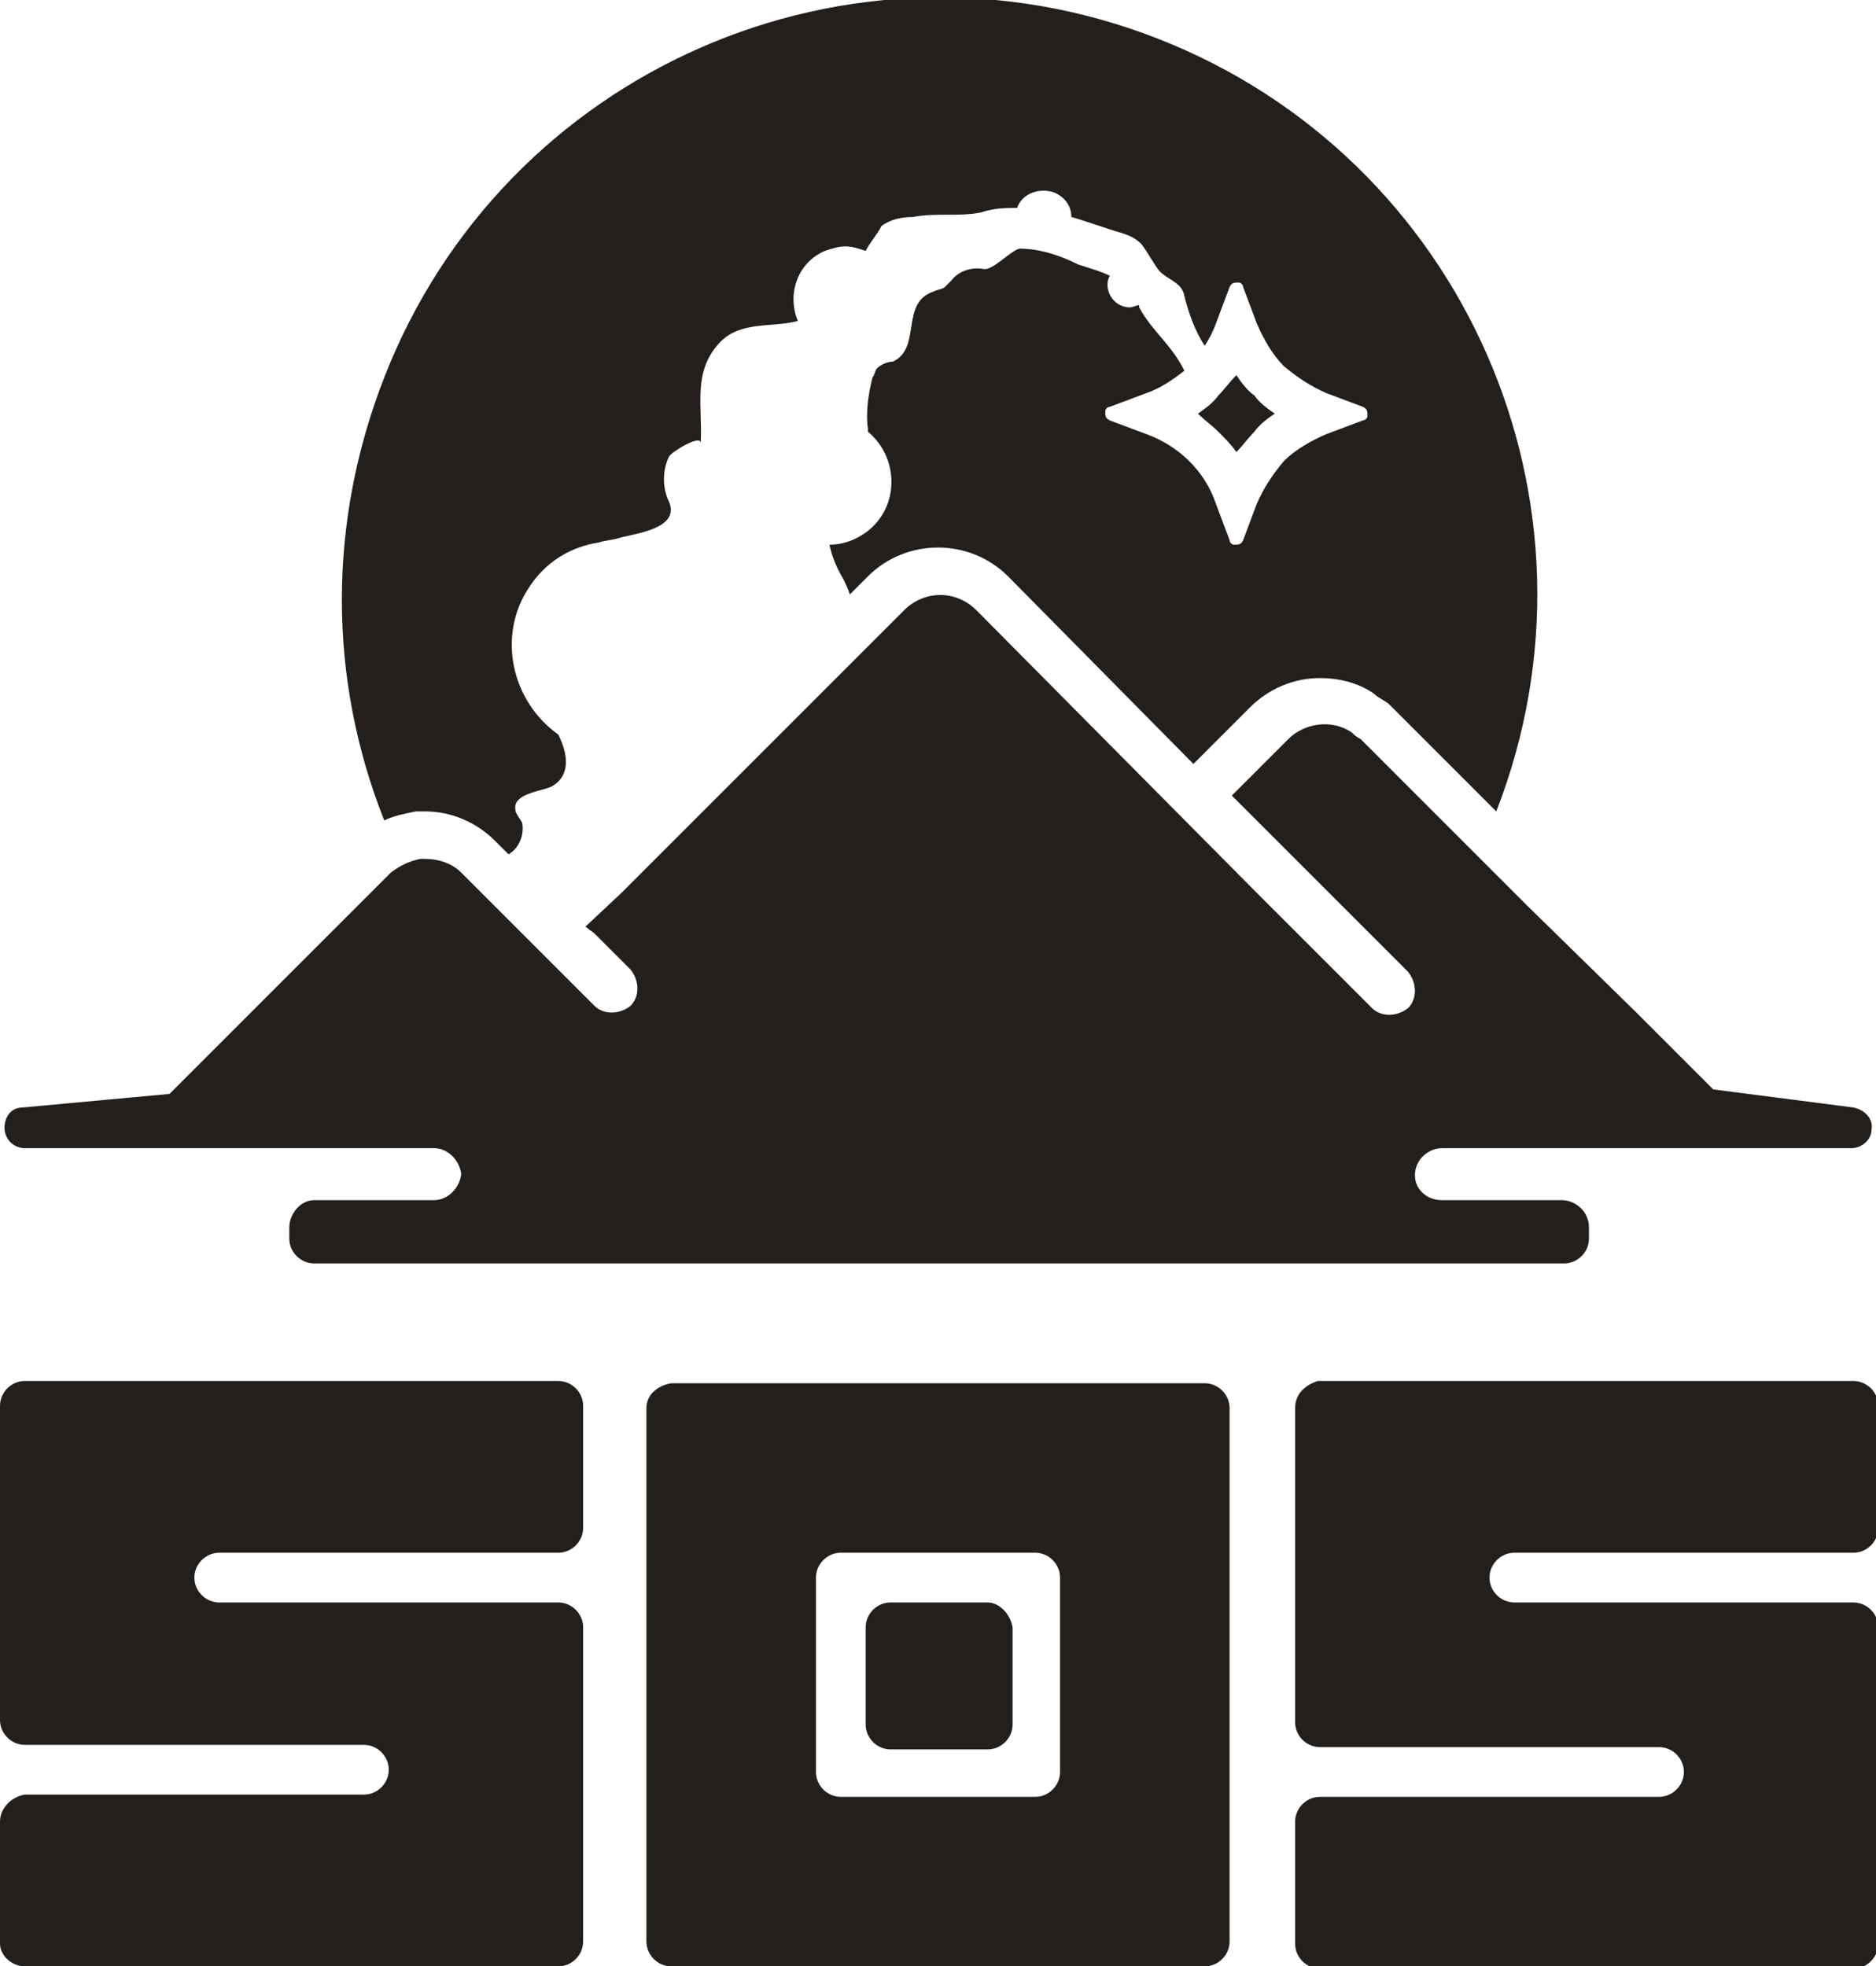 <svg id="Layer_1" xmlns="http://www.w3.org/2000/svg" viewBox="0 0 83 87"><style>.st0{fill:#231f1c}</style><path id="Shape_18_copy_2" class="st0" d="M56.4 18.3c-.3.2-.7.5-.9.8-.3.3-.5.6-.8.9-.2-.3-.5-.6-.8-.9-.3-.3-.6-.5-.9-.8.3-.2.7-.5.9-.8.3-.3.5-.6.8-.9.2.3.5.7.8.9.2.3.6.6.9.8zm25.5 32.5H63.8c-.6 0-1.2.5-1.2 1.2 0 .6.5 1.1 1.2 1.1h5.3c.6 0 1.2.5 1.2 1.2v.5c0 .6-.5 1.1-1.1 1.1H13.9c-.6 0-1.1-.5-1.1-1.1v-.5c0-.6.5-1.2 1.1-1.2h5.3c.6 0 1.1-.5 1.2-1.1v-.1c-.1-.6-.6-1.1-1.2-1.1H1.1c-.5 0-.9-.4-.9-.9s.3-.9.8-.9l6.5-.6 3.4-3.4 6.3-6.3.1-.1c.4-.3.8-.5 1.3-.6h.2c.6 0 1.2.2 1.6.6l4 4 1.9 1.9c.4.4 1.1.4 1.6 0 .4-.4.4-1.1 0-1.6L27 42l-.7-.7-.4-.3 1.6-1.5 6.9-6.9L36 31l4-4c.9-.9 2.3-.9 3.2 0l12.4 12.5 1.6 1.6 3.5 3.5c.4.4 1.1.4 1.6 0 .4-.4.4-1.1 0-1.6l-7.8-7.8 2.5-2.5c.7-.7 1.9-.9 2.8-.3.1.1.2.2.4.3l1.4 1.4 3.3 3.3 1.1 1.1 1.6 1.6 4.8 4.7 3.4 3.4 6.2.8c.5.1.9.5.8 1 0 .4-.4.8-.9.8zm-55.7-9.4l-.3-.3.3.3zM8.6 69.8c0-.6.5-1.1 1.1-1.1h15c.6 0 1.1-.5 1.1-1.1v-5.4c0-.6-.5-1.1-1.1-1.1H1.1c-.6 0-1.1.5-1.1 1.1v13.9c0 .6.5 1.1 1.1 1.1h15c.6 0 1.1.5 1.1 1.1 0 .6-.5 1.1-1.1 1.1h-15c-.6.1-1.1.6-1.1 1.2V86c0 .5.5 1 1.1 1h23.6c.6 0 1.1-.5 1.1-1.1V72c0-.6-.5-1.1-1.1-1.1h-15c-.6 0-1.1-.5-1.1-1.1zm48.7-7.5v13.9c0 .6.5 1.1 1.1 1.1h15c.6 0 1.1.5 1.1 1.1 0 .6-.5 1.1-1.1 1.1h-15c-.6 0-1.1.5-1.1 1.1V86c0 .6.5 1.1 1.1 1.1H82c.6 0 1.1-.5 1.1-1.1V72c0-.6-.5-1.1-1.1-1.1H67c-.6 0-1.1-.5-1.1-1.1 0-.6.5-1.1 1.1-1.1h15c.6 0 1.1-.5 1.1-1.1v-5.4c0-.6-.5-1.1-1.1-1.1H58.3c-.6.2-1 .6-1 1.2zm-13.6 8.6h-4.3c-.6 0-1.1.5-1.1 1.1v4.3c0 .6.5 1.1 1.1 1.1h4.3c.6 0 1.1-.5 1.1-1.1V72c-.1-.6-.6-1.1-1.1-1.1zm-15.1-8.6v23.6c0 .6.5 1.1 1.1 1.1h23.6c.6 0 1.1-.5 1.1-1.1V62.3c0-.6-.5-1.1-1.1-1.1H29.7c-.6.1-1.1.5-1.1 1.1zm17.2 17.2h-8.6c-.6 0-1.1-.5-1.1-1.1v-8.6c0-.6.5-1.1 1.1-1.1h8.6c.6 0 1.1.5 1.1 1.1v8.6c0 .6-.5 1.1-1.1 1.1zm-7.4-54c1.7-1.7 4.5-1.7 6.2 0l8.2 8.3 2.5-2.5c.8-.8 1.9-1.3 3.1-1.3.8 0 1.7.2 2.4.7.2.2.5.3.7.5l4.7 4.7c5.3-13.6-1.4-28.9-15-34.2-13.6-5.3-28.9 1.4-34.2 15-2.5 6.4-2.5 13.3 0 19.6.4-.2.9-.3 1.4-.4h.4c1.2 0 2.3.5 3.1 1.3l.6.6c.5-.3.7-.9.6-1.4-.1-.2-.3-.4-.3-.6-.1-.7 1.2-.8 1.6-1 .9-.5.7-1.5.3-2.3-2.1-1.5-2.7-4.4-1.3-6.5.7-1.1 1.8-1.8 3.1-2 .3-.1.6-.1.9-.2.7-.2 2.7-.4 2.2-1.6-.3-.6-.3-1.4 0-2 .1-.2 1.4-1 1.4-.6.1-1.6-.4-3.2.9-4.5.9-.9 2.3-.6 3.4-.9-.5-1.2 0-2.6 1.2-3.1.3-.1.6-.2.9-.2.3 0 .6.1.9.2.2-.4.5-.7.7-1.1.4-.3.9-.4 1.4-.4 1-.2 2 0 3-.2.6-.2 1.1-.2 1.6-.2.2-.6.9-.9 1.6-.7.5.2.8.6.8 1.1.7.2 1.5.5 2.2.7.3.1.6.2.9.5.3.4.5.8.8 1.2.4.4 1 .5 1.1 1.1.2.8.5 1.6.9 2.2.2-.3.4-.7.5-1l.6-1.6c.1-.2.2-.2.4-.2.1 0 .2.1.2.2l.6 1.6c.3.7.7 1.4 1.2 1.9.6.5 1.2.9 1.9 1.2l1.6.6c.2.1.2.2.2.4 0 .1-.1.2-.2.2l-1.6.6c-.7.3-1.4.7-1.9 1.2-.5.6-.9 1.2-1.2 1.9l-.6 1.6c-.1.2-.2.2-.4.2-.1 0-.2-.1-.2-.2l-.6-1.6c-.5-1.5-1.7-2.6-3.1-3.1l-1.6-.6c-.2-.1-.2-.2-.2-.4 0-.1.1-.2.2-.2l1.6-.6c.6-.2 1.2-.6 1.7-1-.6-1.2-1.4-1.7-2-2.8v-.1c-.1 0-.3.1-.4.1-.6 0-1-.5-1-1 0-.1 0-.2.1-.4-.4-.2-.8-.3-1.4-.5-.8-.4-1.7-.7-2.6-.7-.4.1-1.2 1-1.6.9-.5-.1-1.1.1-1.4.5l-.3.3c-.1.1-.3.1-.5.2-1.5.5-.5 2.5-1.8 3.1-.2 0-.5.1-.7.3-.1.1-.1.3-.2.4-.2.8-.3 1.6-.2 2.3v.1c1.2 1 1.4 2.8.4 4-.5.6-1.3 1-2.1 1 .1.5.3 1 .6 1.5.1.2.2.4.3.7"/></svg>